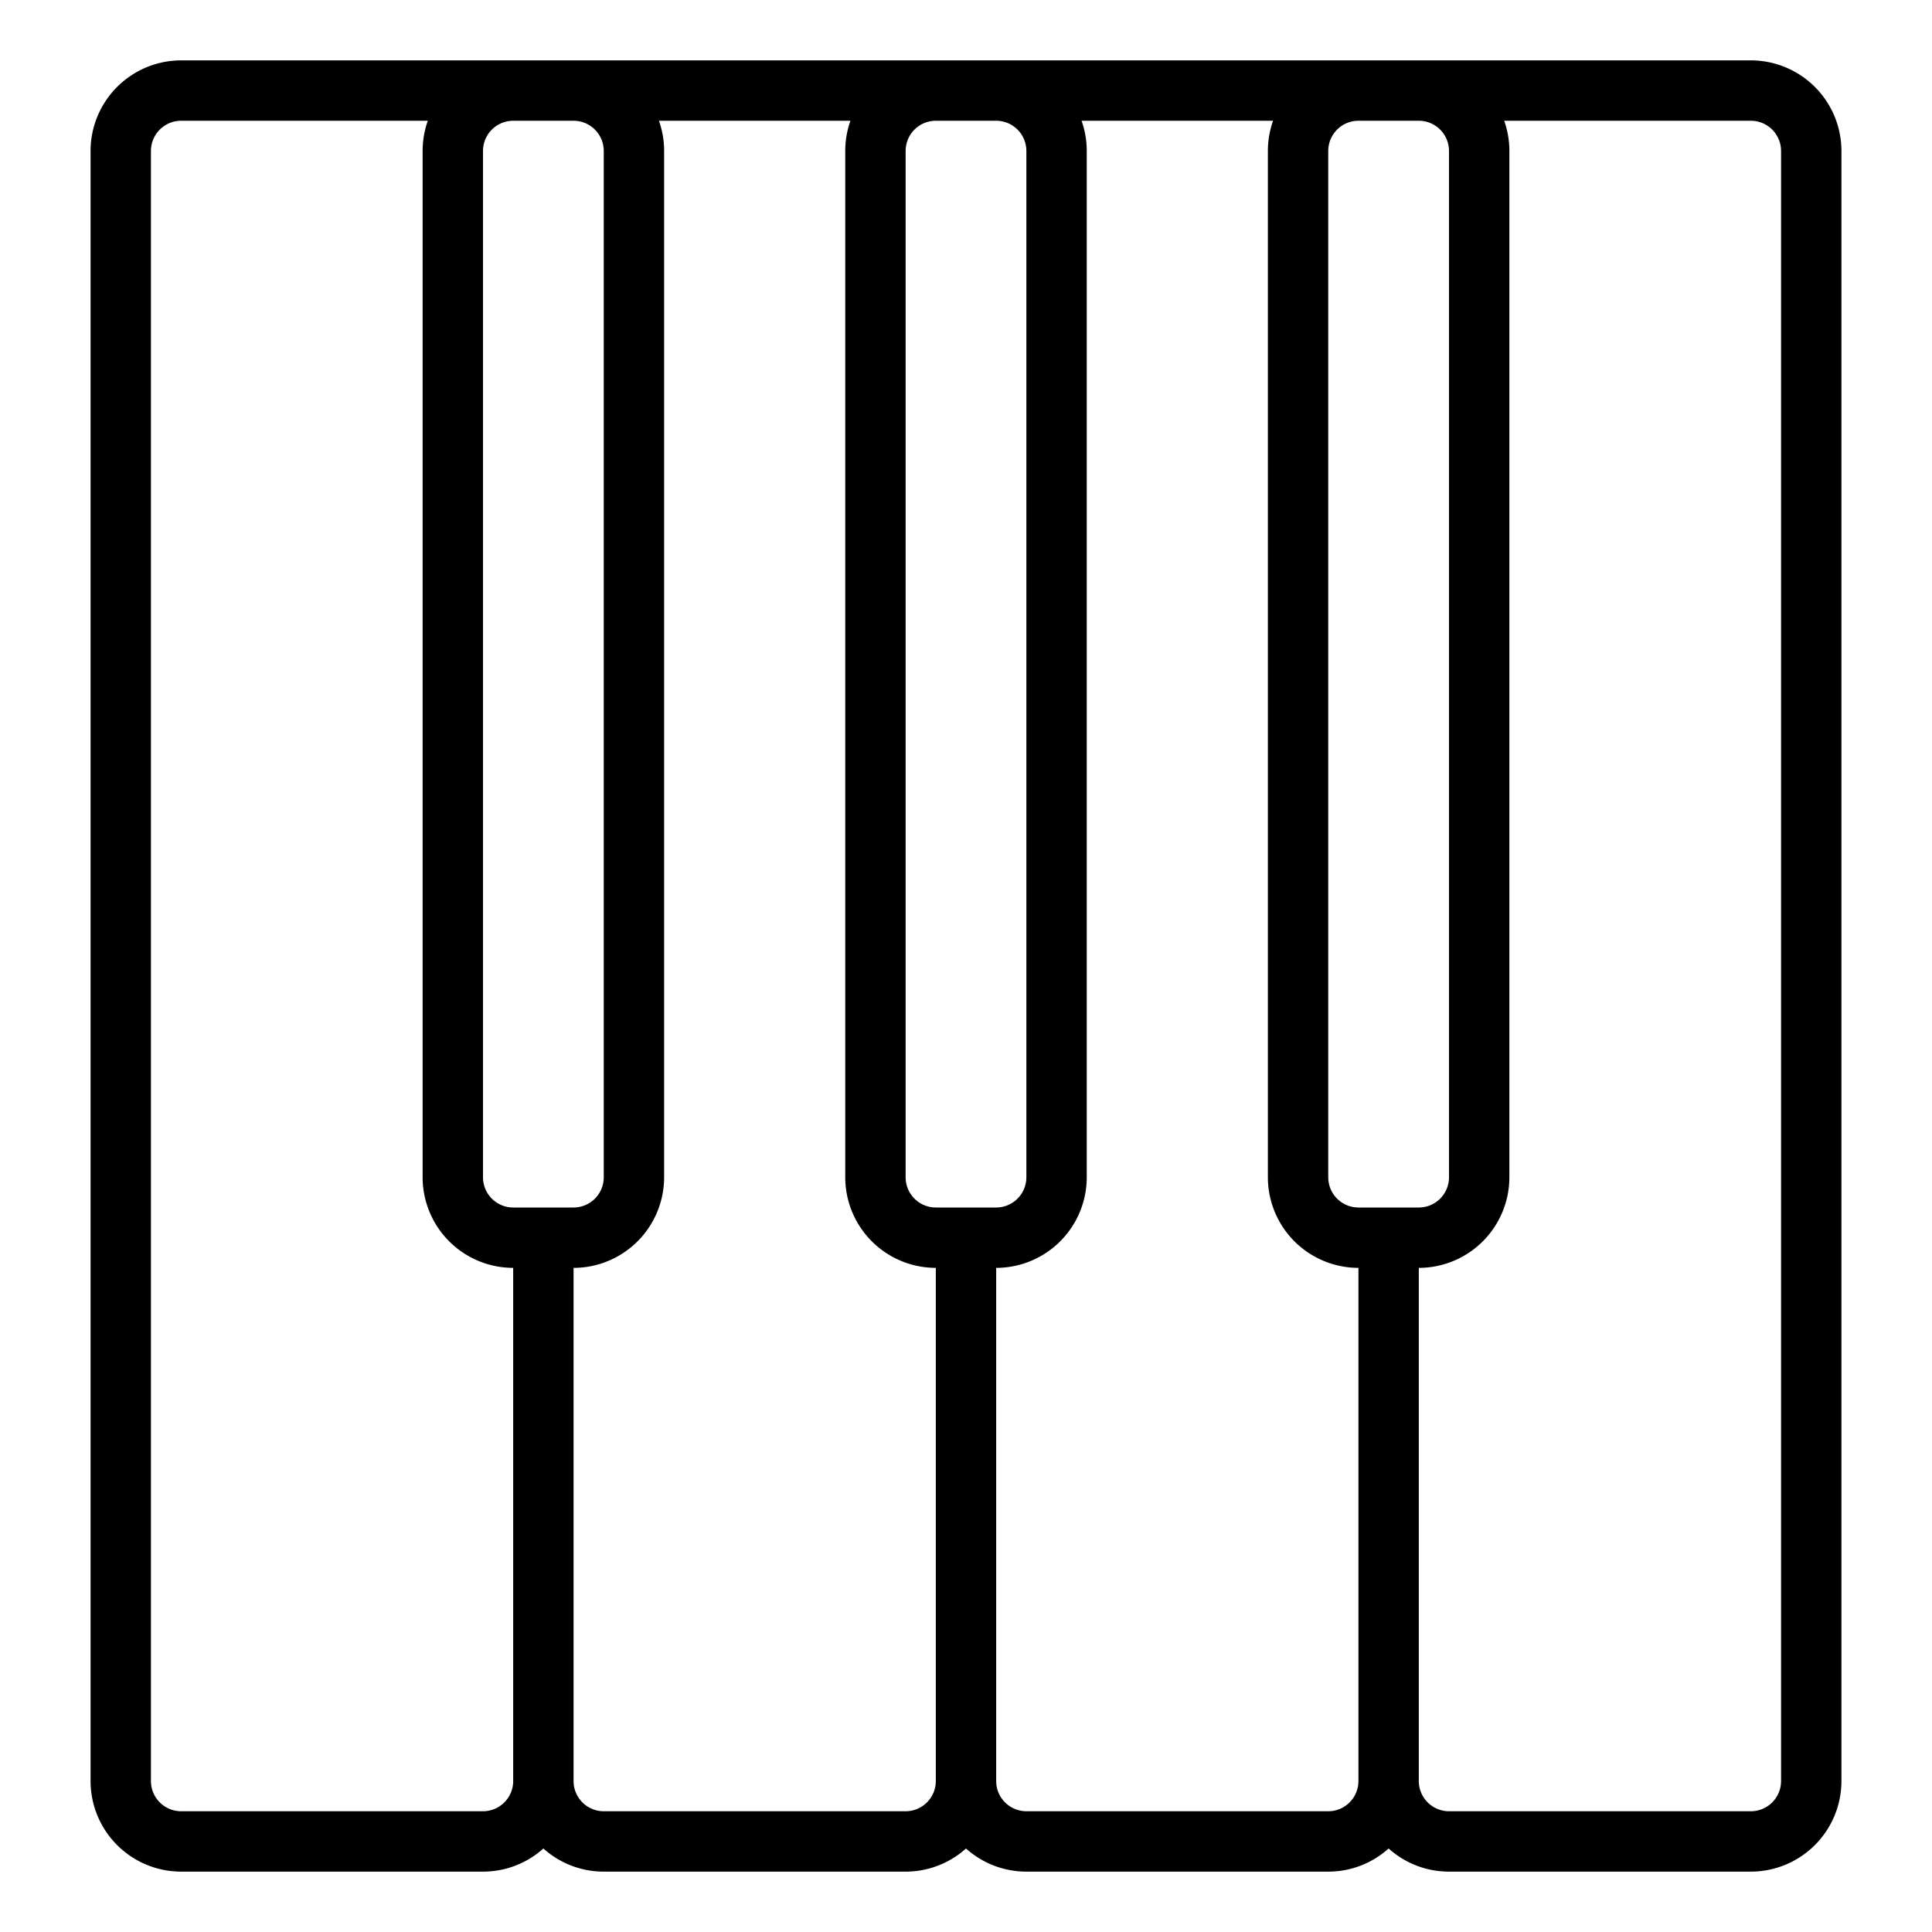 <?xml version="1.0"?>
<svg xmlns="http://www.w3.org/2000/svg" id="Outline" viewBox="0 0 512 512" width="512" height="512"><path d="M488,472V40a24.028,24.028,0,0,0-24-24H48A24.028,24.028,0,0,0,24,40V472a24.028,24.028,0,0,0,24,24h80a23.9,23.9,0,0,0,16-6.131A23.9,23.9,0,0,0,160,496h80a23.9,23.9,0,0,0,16-6.131A23.9,23.9,0,0,0,272,496h80a23.9,23.9,0,0,0,16-6.131A23.9,23.9,0,0,0,384,496h80A24.028,24.028,0,0,0,488,472ZM376,32a8.009,8.009,0,0,1,8,8V312a8.009,8.009,0,0,1-8,8H360a8.009,8.009,0,0,1-8-8V40a8.009,8.009,0,0,1,8-8ZM264,32a8.009,8.009,0,0,1,8,8V312a8.009,8.009,0,0,1-8,8H248a8.009,8.009,0,0,1-8-8V40a8.009,8.009,0,0,1,8-8ZM152,32a8.009,8.009,0,0,1,8,8V312a8.009,8.009,0,0,1-8,8H136a8.009,8.009,0,0,1-8-8V40a8.009,8.009,0,0,1,8-8ZM128,480H48a8.009,8.009,0,0,1-8-8V40a8.009,8.009,0,0,1,8-8h65.376A23.889,23.889,0,0,0,112,40V312a24.027,24.027,0,0,0,24,24V472A8.009,8.009,0,0,1,128,480Zm112,0H160a8.009,8.009,0,0,1-8-8V336a24.027,24.027,0,0,0,24-24V40a23.889,23.889,0,0,0-1.376-8h50.752A23.889,23.889,0,0,0,224,40V312a24.027,24.027,0,0,0,24,24V472A8.009,8.009,0,0,1,240,480Zm112,0H272a8.009,8.009,0,0,1-8-8V336a24.027,24.027,0,0,0,24-24V40a23.889,23.889,0,0,0-1.376-8h50.752A23.889,23.889,0,0,0,336,40V312a24.027,24.027,0,0,0,24,24V472A8.009,8.009,0,0,1,352,480Zm120-8a8.009,8.009,0,0,1-8,8H384a8.009,8.009,0,0,1-8-8V336a24.027,24.027,0,0,0,24-24V40a23.889,23.889,0,0,0-1.376-8H464a8.009,8.009,0,0,1,8,8Z"/></svg>

